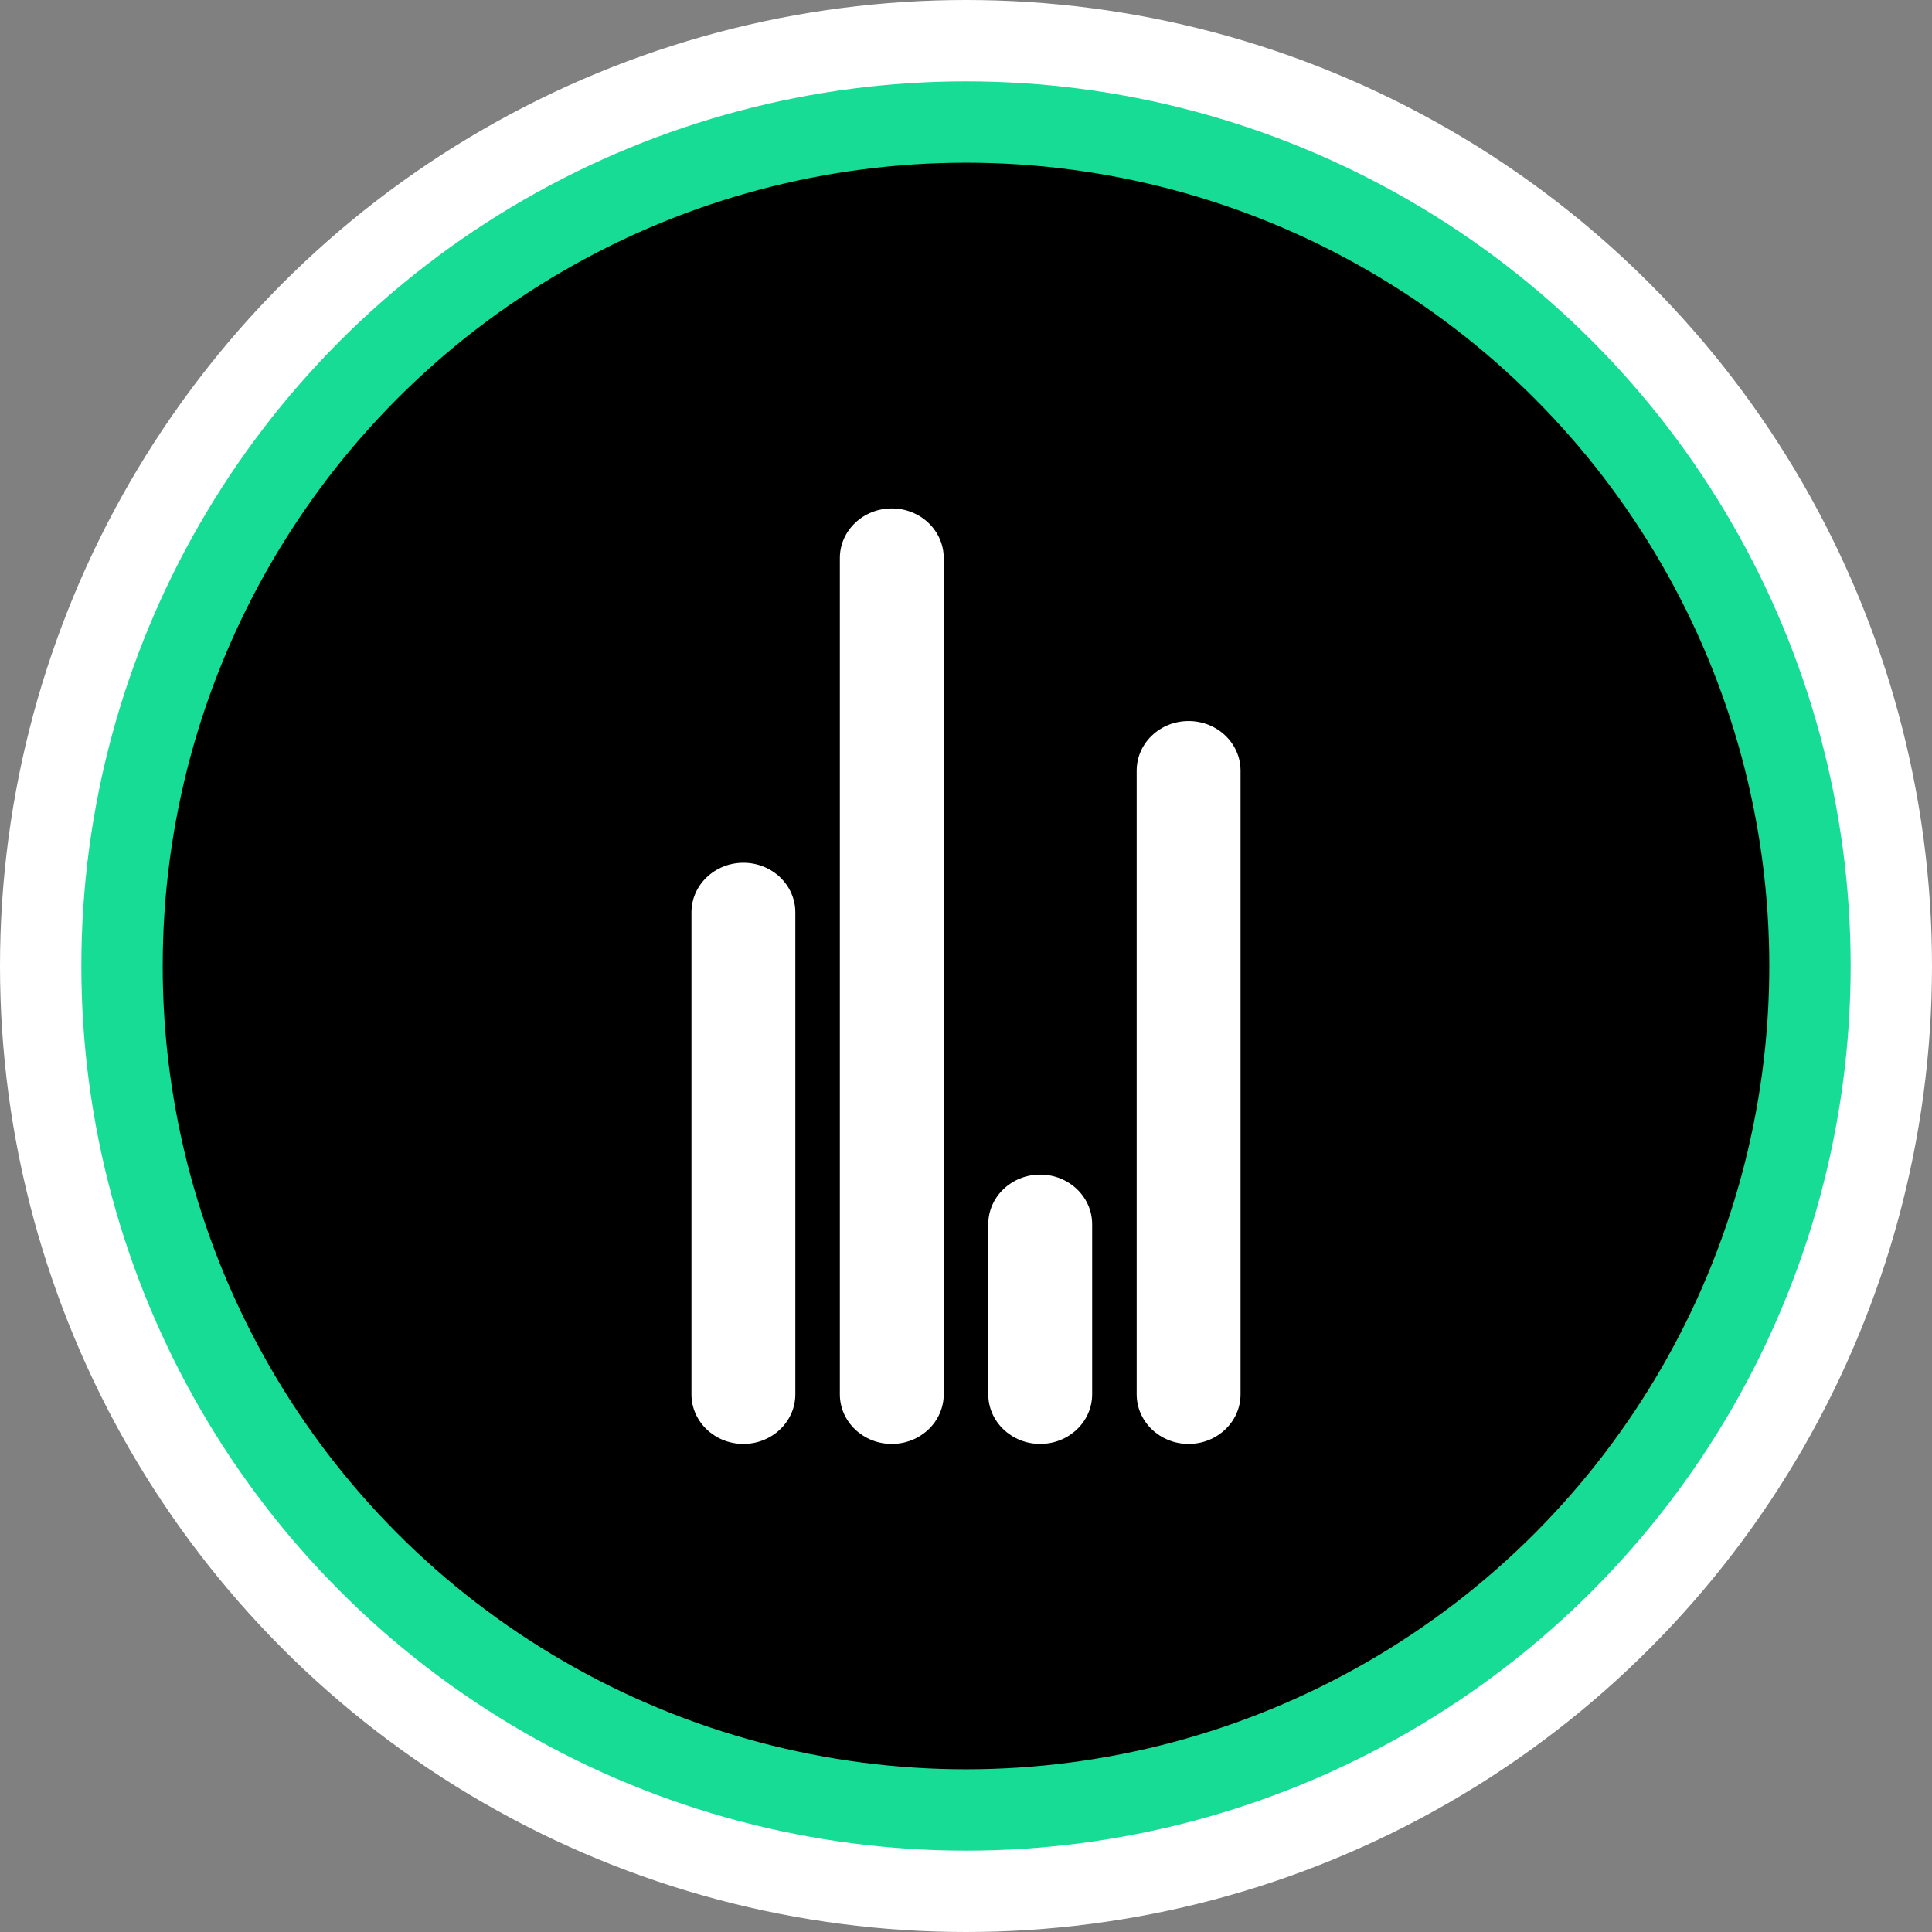 <svg width="95" height="95" viewBox="0 0 95 95" fill="none" xmlns="http://www.w3.org/2000/svg">
<rect x="0" y="0" width="95" height="95" fill="#808080" stroke="none"/>
<circle cx="47.5" cy="47.5" r="45.5" fill="white" stroke="white" stroke-width="4"/>
<circle cx="47.5" cy="47.5" r="41.5" fill="black" stroke="url(#paint0_linear_24_108)" stroke-width="4"/>
<path d="M34 44.864C34 43.516 35.144 42.424 36.554 42.424C37.965 42.424 39.108 43.516 39.108 44.864V68.561C39.108 69.908 37.965 71 36.554 71C35.144 71 34 69.908 34 68.561V44.864Z" fill="white"/>
<path d="M41.297 27.439C41.297 26.092 42.441 25 43.851 25C45.262 25 46.405 26.092 46.405 27.439V68.561C46.405 69.908 45.262 71 43.851 71C42.441 71 41.297 69.908 41.297 68.561V27.439Z" fill="white"/>
<path d="M48.595 60.197C48.595 58.85 49.738 57.758 51.149 57.758C52.559 57.758 53.703 58.85 53.703 60.197V68.561C53.703 69.908 52.559 71 51.149 71C49.738 71 48.595 69.908 48.595 68.561V60.197Z" fill="white"/>
<path d="M55.892 37.894C55.892 36.547 57.035 35.455 58.446 35.455C59.856 35.455 61 36.547 61 37.894V68.561C61 69.908 59.856 71 58.446 71C57.035 71 55.892 69.908 55.892 68.561V37.894Z" fill="white"/>
<defs>
<linearGradient id="paint0_linear_24_108" x1="47.5" y1="4" x2="47.5" y2="91" gradientUnits="userSpaceOnUse">
<stop stop-color="#17DC95"/>
<stop offset="1" stop-color="#17DC95"/>
</linearGradient>
</defs>
</svg>
